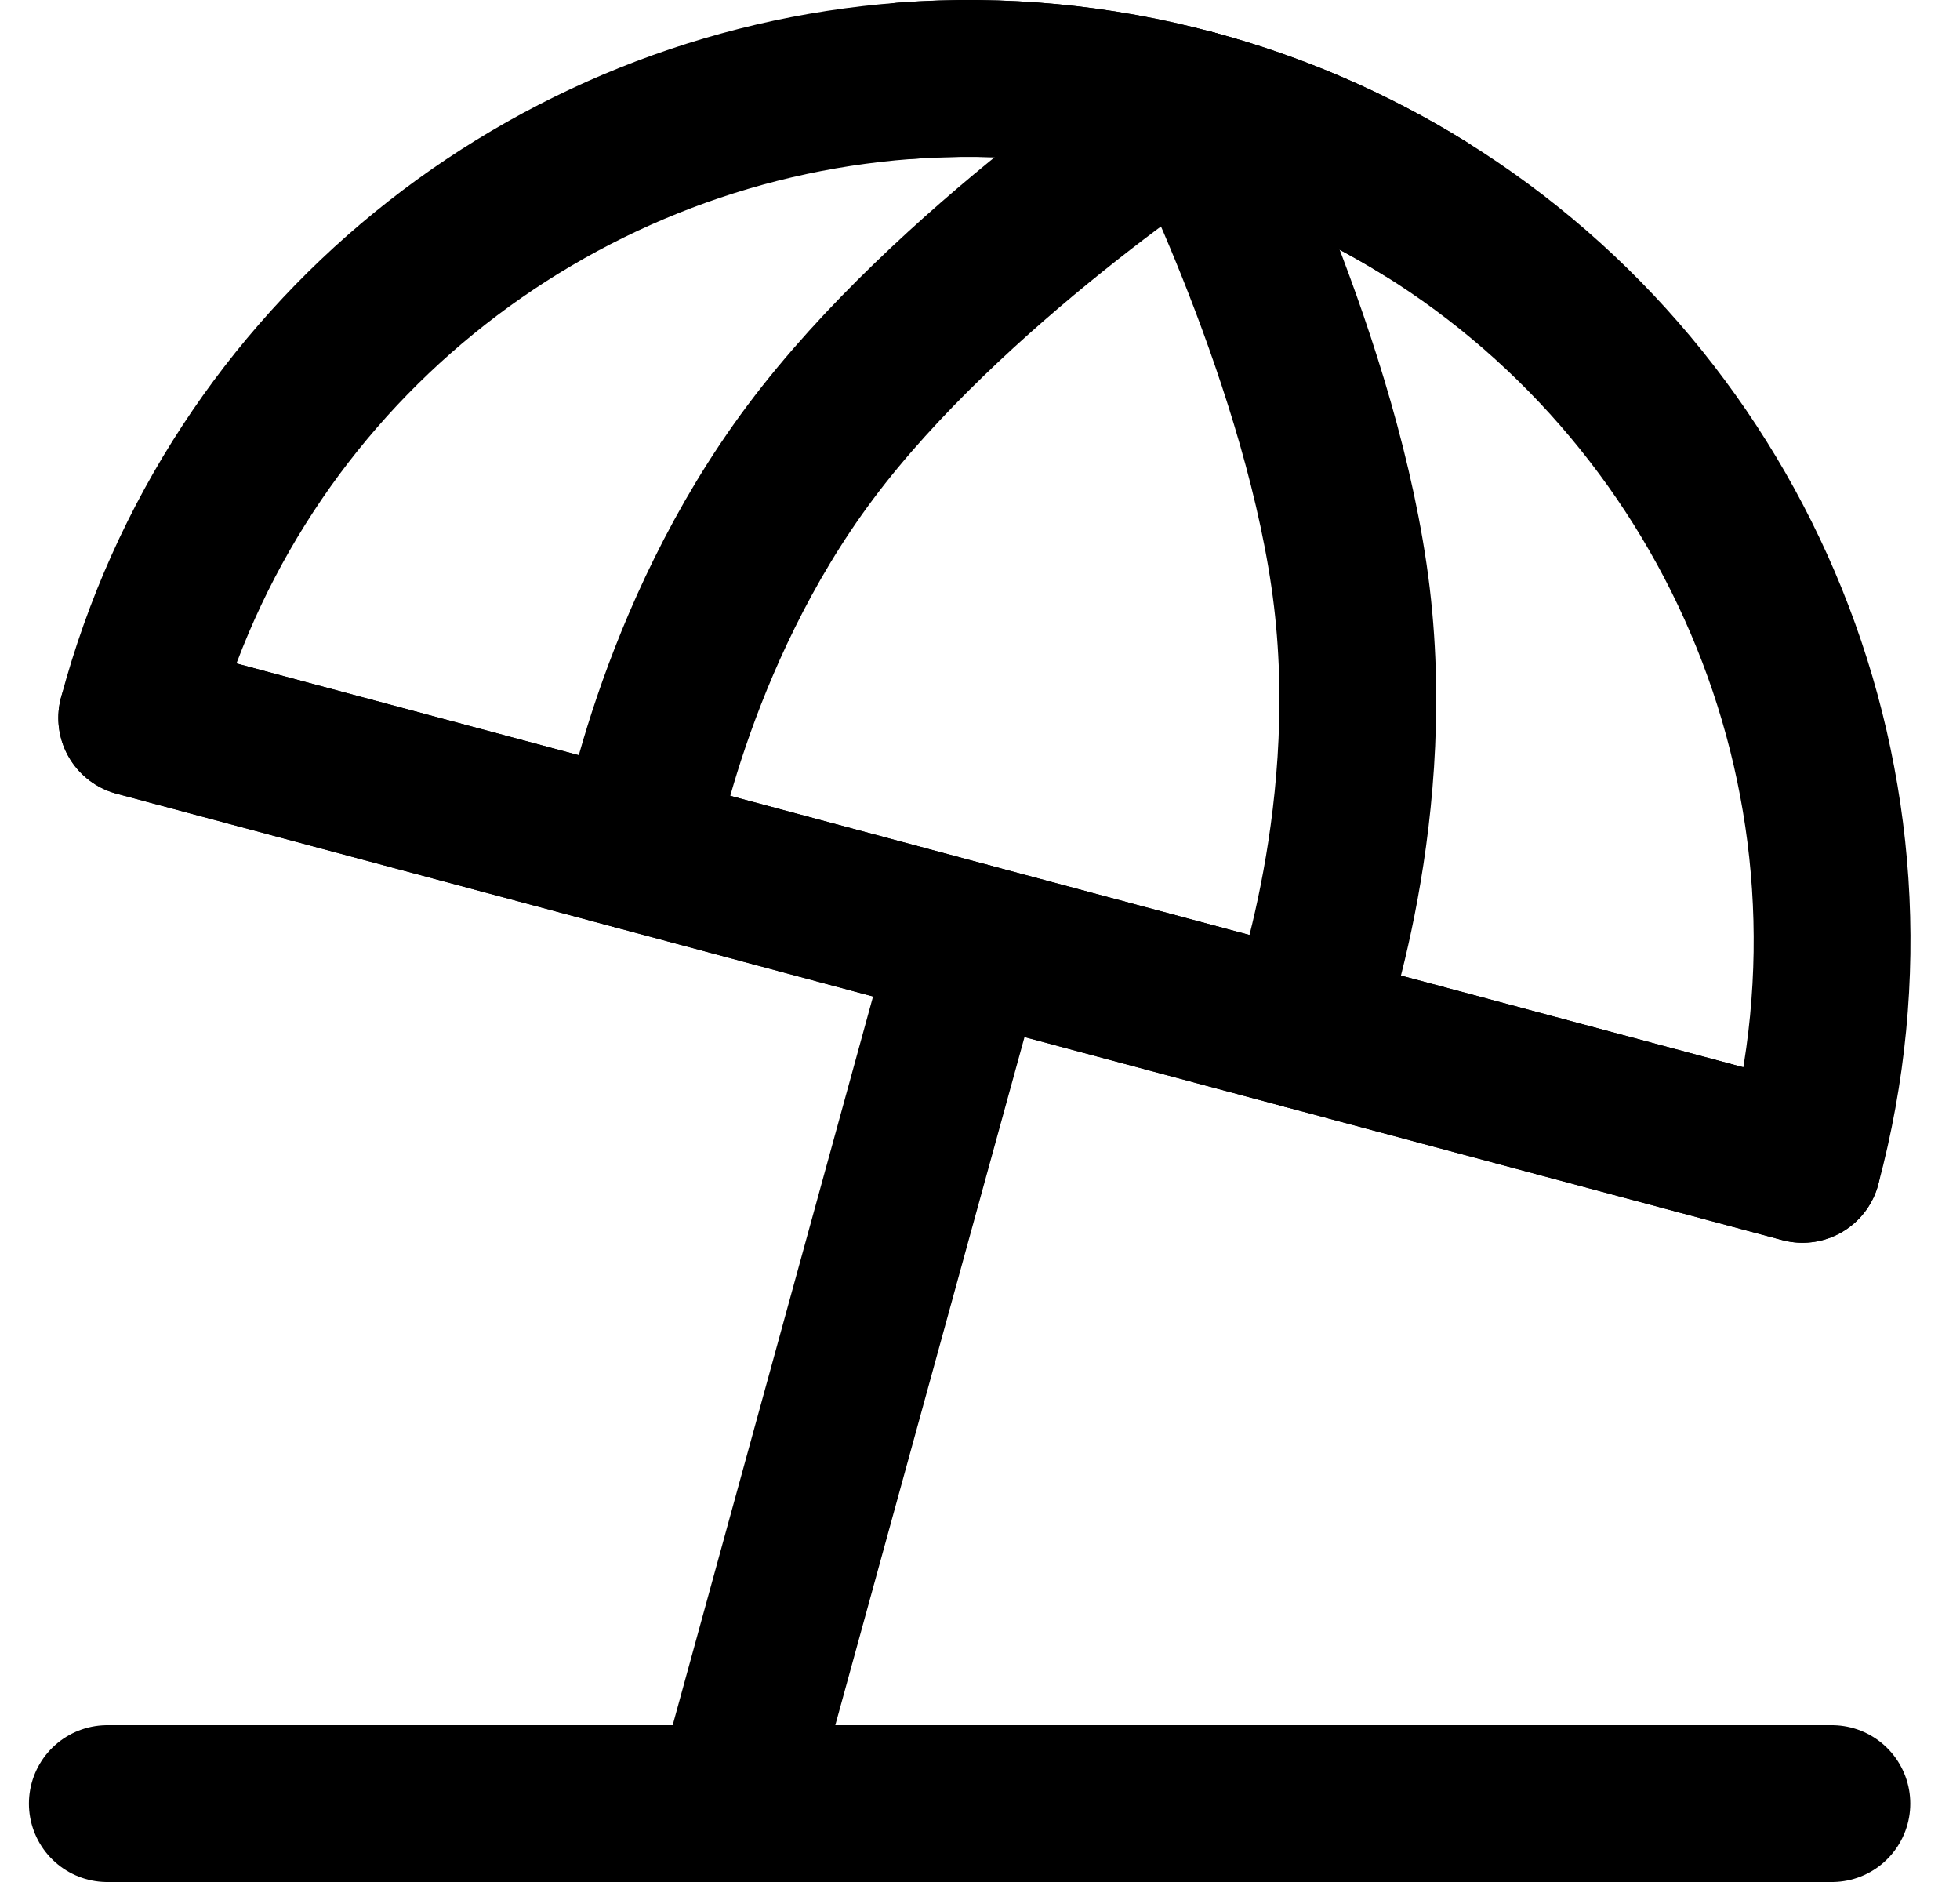 <svg width="25" height="24" viewBox="0 0 25 24" fill="none" xmlns="http://www.w3.org/2000/svg">
<path d="M7.055 10.578L12.367 12.002L17.68 13.425L22.991 14.848C24.277 10.05 22.182 5.142 18.167 2.653C17.25 2.085 16.255 1.656 15.214 1.377C14.018 1.056 12.777 0.939 11.542 1.031C7.013 1.372 2.985 4.518 1.744 9.155L7.055 10.578H7.055Z" stroke="black" stroke-width="2" stroke-linecap="round" stroke-linejoin="round"/>
<path d="M15.213 1.377C15.213 1.377 12.112 3.393 10.338 5.764C8.564 8.135 8.118 10.863 8.118 10.863" stroke="black" stroke-width="2" stroke-linecap="round" stroke-linejoin="round"/>
<path d="M15.213 1.377C15.213 1.377 16.892 4.674 17.243 7.615C17.594 10.555 16.616 13.14 16.616 13.14" stroke="black" stroke-width="2" stroke-linecap="round" stroke-linejoin="round"/>
<path d="M1.744 9.155L7.055 10.578L12.367 12.002L17.68 13.425L22.991 14.848" stroke="black" stroke-width="2" stroke-linecap="round" stroke-linejoin="round"/>
<path d="M1.369 23H23.366" stroke="black" stroke-width="2" stroke-linecap="round" stroke-linejoin="round"/>
<path d="M12.367 12.002L9.342 23" stroke="black" stroke-width="2" stroke-linecap="round" stroke-linejoin="round"/>
<path d="M11.542 1.03C12.777 0.938 14.018 1.056 15.214 1.377C16.255 1.655 17.25 2.085 18.167 2.653" stroke="black" stroke-width="2" stroke-linecap="round" stroke-linejoin="round"/>
</svg>
